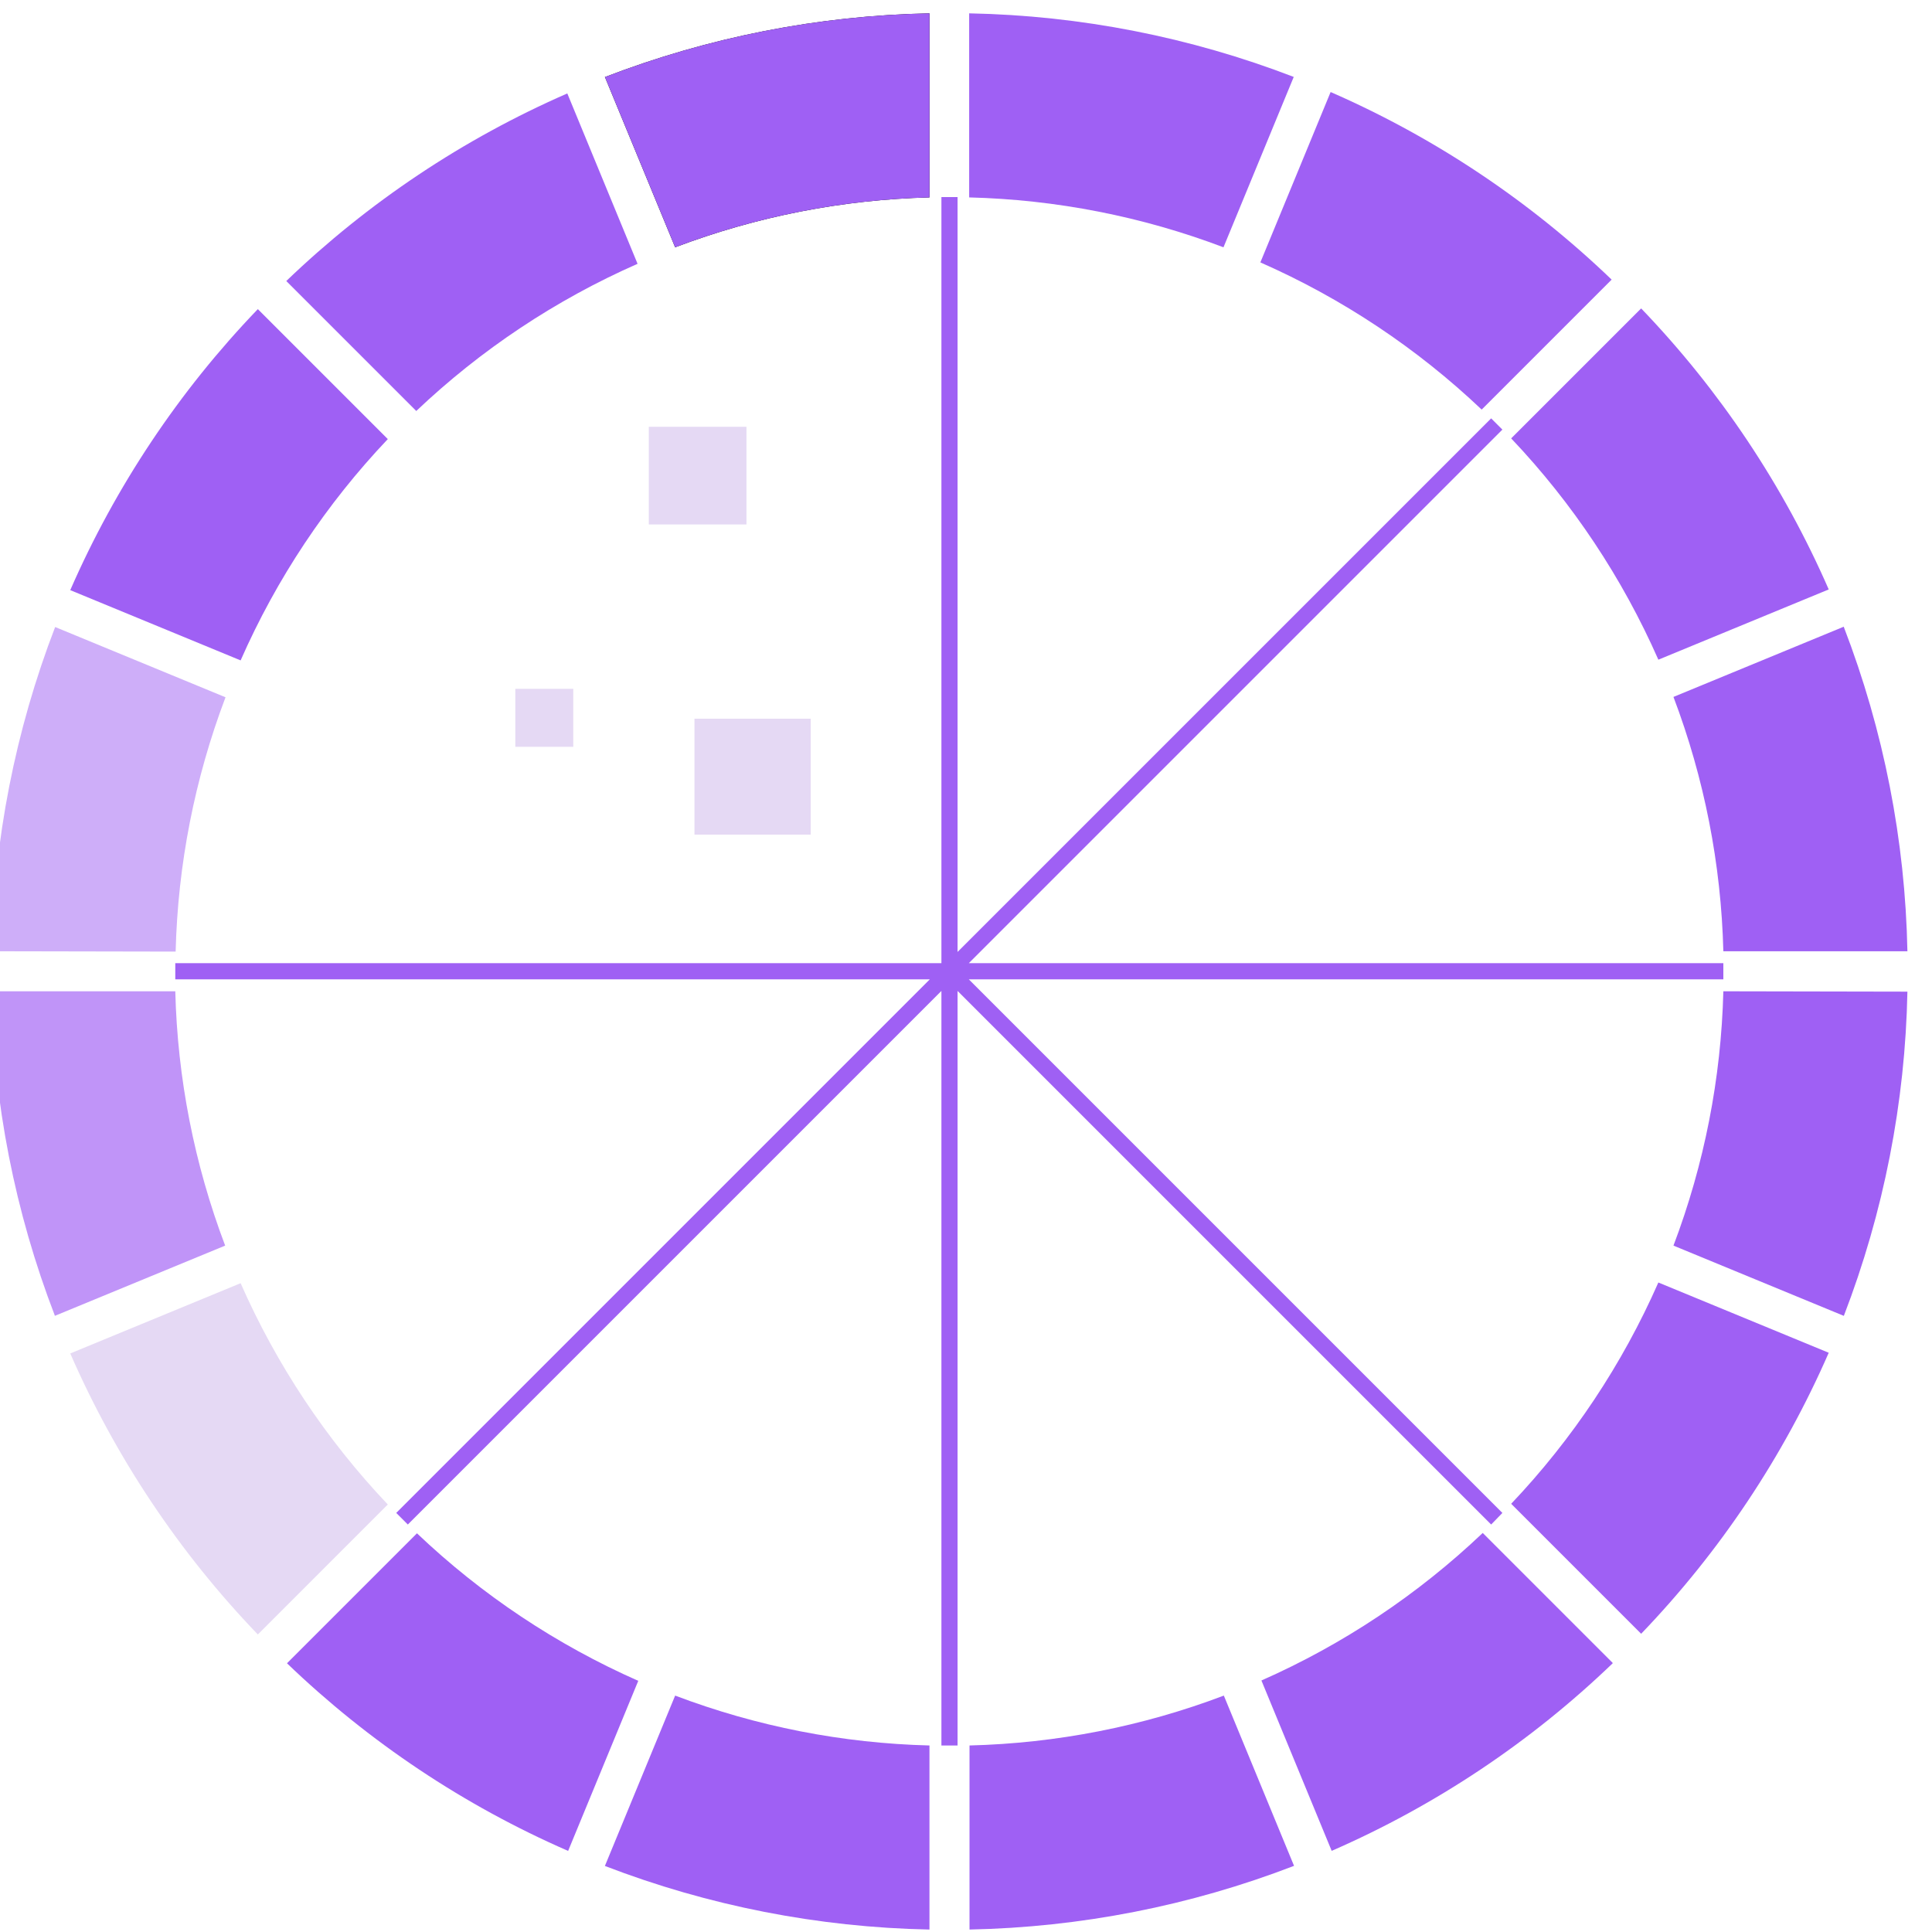 <svg width="55" height="55" viewBox="68.94 0 55 55" xmlns="http://www.w3.org/2000/svg">
    <path fill-rule="evenodd" clip-rule="evenodd" d="M86.17 2.19C89.118 1.055 92.242 0.442 95.4 0.38V5.62C92.924 5.682 90.476 6.162 88.16 7.04L86.16 2.19H86.17Z"/>
    <path fill-rule="evenodd" clip-rule="evenodd" d="M86.17 2.19C89.118 1.055 92.242 0.442 95.4 0.38V5.62C92.924 5.682 90.476 6.162 88.16 7.04L86.16 2.19H86.17Z" fill="#9F60F4"/>
    <path fill-rule="evenodd" clip-rule="evenodd" d="M77.09 8C79.42 5.761 82.128 3.953 85.09 2.66L87.09 7.51C84.764 8.534 82.633 9.951 80.79 11.7L77.09 8Z" fill="#9F60F4"/>
    <path fill-rule="evenodd" clip-rule="evenodd" d="M70.94 16.8C72.233 13.839 74.041 11.13 76.28 8.8L79.98 12.5C78.231 14.343 76.813 16.474 75.79 18.8L70.94 16.8Z" fill="#9F60F4"/>
    <path fill-rule="evenodd" clip-rule="evenodd" d="M68.7 27.08C68.763 23.922 69.375 20.798 70.51 17.85L75.36 19.85C74.482 22.166 74.002 24.614 73.94 27.09L68.7 27.08Z" fill="#CEAEF9"/>
    <path fill-rule="evenodd" clip-rule="evenodd" d="M70.5 37.45C69.365 34.502 68.752 31.378 68.69 28.22H73.93C73.992 30.696 74.472 33.144 75.35 35.46L70.5 37.46V37.45Z" fill="#C094F8"/>
    <path fill-rule="evenodd" clip-rule="evenodd" d="M76.28 46.53C74.041 44.2 72.233 41.492 70.94 38.53L75.79 36.53C76.814 38.856 78.231 40.987 79.98 42.83L76.28 46.53Z" fill="#E5D9F4"/>
    <path fill-rule="evenodd" clip-rule="evenodd" d="M85.11 52.69C82.148 51.398 79.44 49.59 77.11 47.35L80.81 43.65C82.652 45.403 84.784 46.823 87.11 47.85L85.11 52.7V52.69Z" fill="#9F60F4"/>
    <path fill-rule="evenodd" clip-rule="evenodd" d="M95.39 54.93C92.232 54.867 89.108 54.255 86.16 53.12L88.16 48.27C90.476 49.148 92.924 49.628 95.4 49.69V54.93H95.39Z" fill="#9F60F4"/>
    <path fill-rule="evenodd" clip-rule="evenodd" d="M105.77 53.12C102.822 54.255 99.698 54.867 96.54 54.93V49.69C99.016 49.628 101.464 49.148 103.78 48.27L105.78 53.12H105.77Z" fill="#9F60F4"/>
    <path fill-rule="evenodd" clip-rule="evenodd" d="M114.85 47.35C112.52 49.59 109.812 51.398 106.85 52.69L104.85 47.84C107.176 46.813 109.307 45.392 111.15 43.64L114.85 47.34V47.35Z" fill="#9F60F4"/>
    <path fill-rule="evenodd" clip-rule="evenodd" d="M121 38.51C119.707 41.472 117.899 44.18 115.66 46.51L111.96 42.81C113.709 40.967 115.126 38.836 116.15 36.51L121 38.51Z" fill="#9F60F4"/>
    <path fill-rule="evenodd" clip-rule="evenodd" d="M123.24 28.23C123.178 31.388 122.565 34.512 121.43 37.46L116.58 35.46C117.458 33.144 117.938 30.696 118 28.22L123.24 28.23Z" fill="#9F60F4"/>
    <path fill-rule="evenodd" clip-rule="evenodd" d="M121.43 17.85C122.565 20.798 123.178 23.922 123.24 27.08H118C117.938 24.604 117.458 22.156 116.58 19.84L121.43 17.84V17.85Z" fill="#9F60F4"/>
    <path fill-rule="evenodd" clip-rule="evenodd" d="M115.66 8.78C117.899 11.11 119.707 13.818 121 16.78L116.15 18.78C115.126 16.455 113.709 14.323 111.96 12.48L115.66 8.78Z" fill="#9F60F4"/>
    <path fill-rule="evenodd" clip-rule="evenodd" d="M106.82 2.62C109.782 3.913 112.49 5.721 114.82 7.96L111.12 11.66C109.277 9.911 107.146 8.494 104.82 7.47L106.82 2.62Z" fill="#9F60F4"/>
    <path fill-rule="evenodd" clip-rule="evenodd" d="M111.71 12.23L96.52 27.42H118V27.88H96.52L111.71 43.07L111.39 43.4L96.2 28.21V49.69H95.74V28.21L80.55 43.4L80.22 43.07L95.41 27.88H73.93V27.42H95.74V5.61H96.2V27.1L111.39 11.91L111.71 12.23Z" fill="#9F60F4"/>
    <path fill-rule="evenodd" clip-rule="evenodd" d="M92.02 20.46H88.71V23.76H92.02V20.46Z" fill="#E5D9F4"/>
    <path fill-rule="evenodd" clip-rule="evenodd" d="M85.26 19.61H83.61V21.26H85.26V19.61Z" fill="#E5D9F4"/>
    <path fill-rule="evenodd" clip-rule="evenodd" d="M90.19 12.15H87.41V14.93H90.19V12.15Z" fill="#E5D9F4"/>
    <path fill-rule="evenodd" clip-rule="evenodd" d="M96.54 0.38C99.698 0.442 102.822 1.055 105.77 2.19L103.77 7.04C101.454 6.162 99.006 5.682 96.53 5.62V0.38H96.54Z" fill="#9F60F4"/>
</svg>
